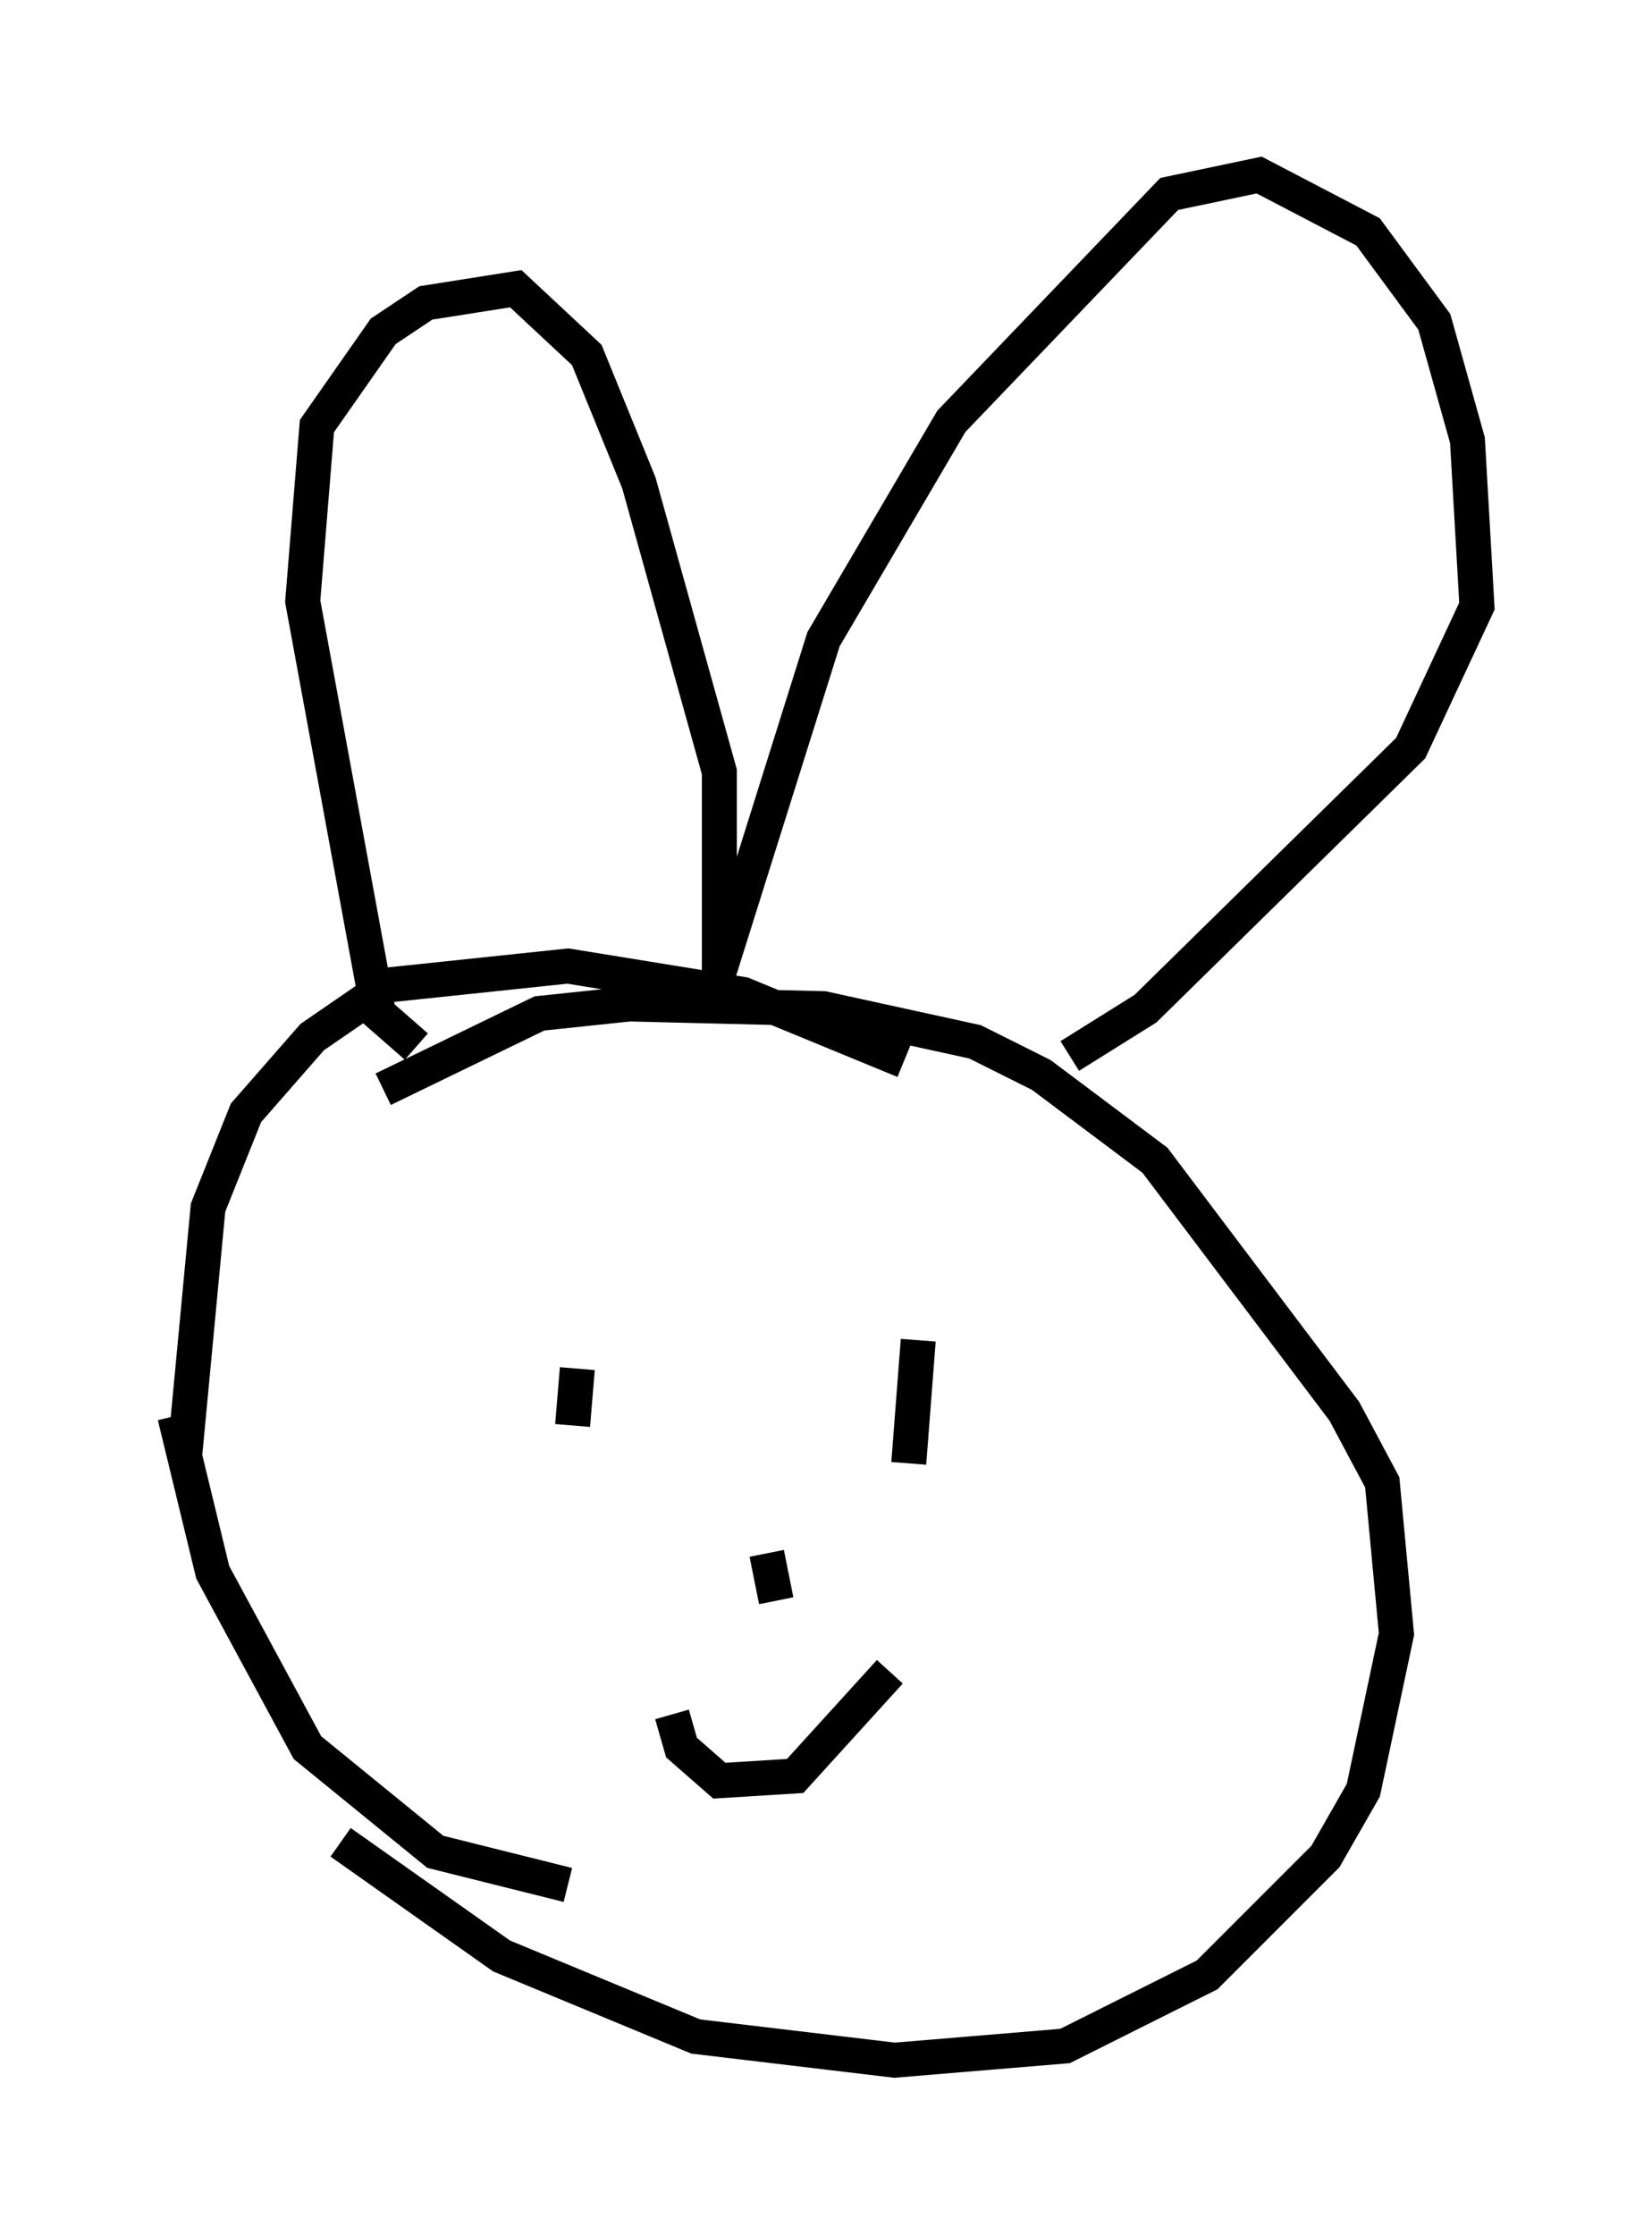 <?xml version="1.0" encoding="utf-8" ?>
<svg baseProfile="full" height="63.856" version="1.1" width="47.212" xmlns="http://www.w3.org/2000/svg" xmlns:ev="http://www.w3.org/2001/xml-events" xmlns:xlink="http://www.w3.org/1999/xlink"><defs /><rect fill="white" height="63.856" width="47.212" x="0" y="0" /><path d="M30.845, 33.281 m-5.007, -2.977 l-4.601, -1.894 -5.007, -0.812 l-5.142, 0.541 -2.165, 1.488 l-1.894, 2.165 -1.083, 2.706 l-0.677, 7.172 m4.465, 10.961 l4.601, 3.248 5.548, 2.3 l5.683, 0.677 4.871, -0.406 l4.059, -2.03 3.383, -3.383 l1.083, -1.894 0.947, -4.465 l-0.406, -4.33 -1.083, -2.03 l-5.413, -7.172 -3.248, -2.436 l-1.894, -0.947 -4.33, -0.947 l-5.548, -0.135 -2.571, 0.271 l-4.465, 2.165 m-5.954, 9.337 l1.083, 4.465 2.706, 5.007 l3.654, 2.977 3.789, 0.947 m-4.33, -23.951 l-1.083, -0.947 -2.165, -11.773 l0.406, -5.007 1.894, -2.706 l1.218, -0.812 2.571, -0.406 l2.03, 1.894 1.488, 3.654 l2.3, 8.254 0.0, 5.683 l2.977, -9.472 3.654, -6.225 l6.225, -6.495 2.571, -0.541 l3.112, 1.624 1.894, 2.571 l0.947, 3.383 0.271, 4.736 l-1.894, 4.059 -7.578, 7.442 l-2.165, 1.353 m-14.073, 8.931 l-0.135, 1.624 m9.878, -2.436 l-0.271, 3.518 m-6.766, 7.172 l0.271, 0.947 1.083, 0.947 l2.165, -0.135 2.706, -2.977 m-3.518, -3.383 l0.271, 1.353 " fill="none" stroke="black" stroke-width="1" /></svg>